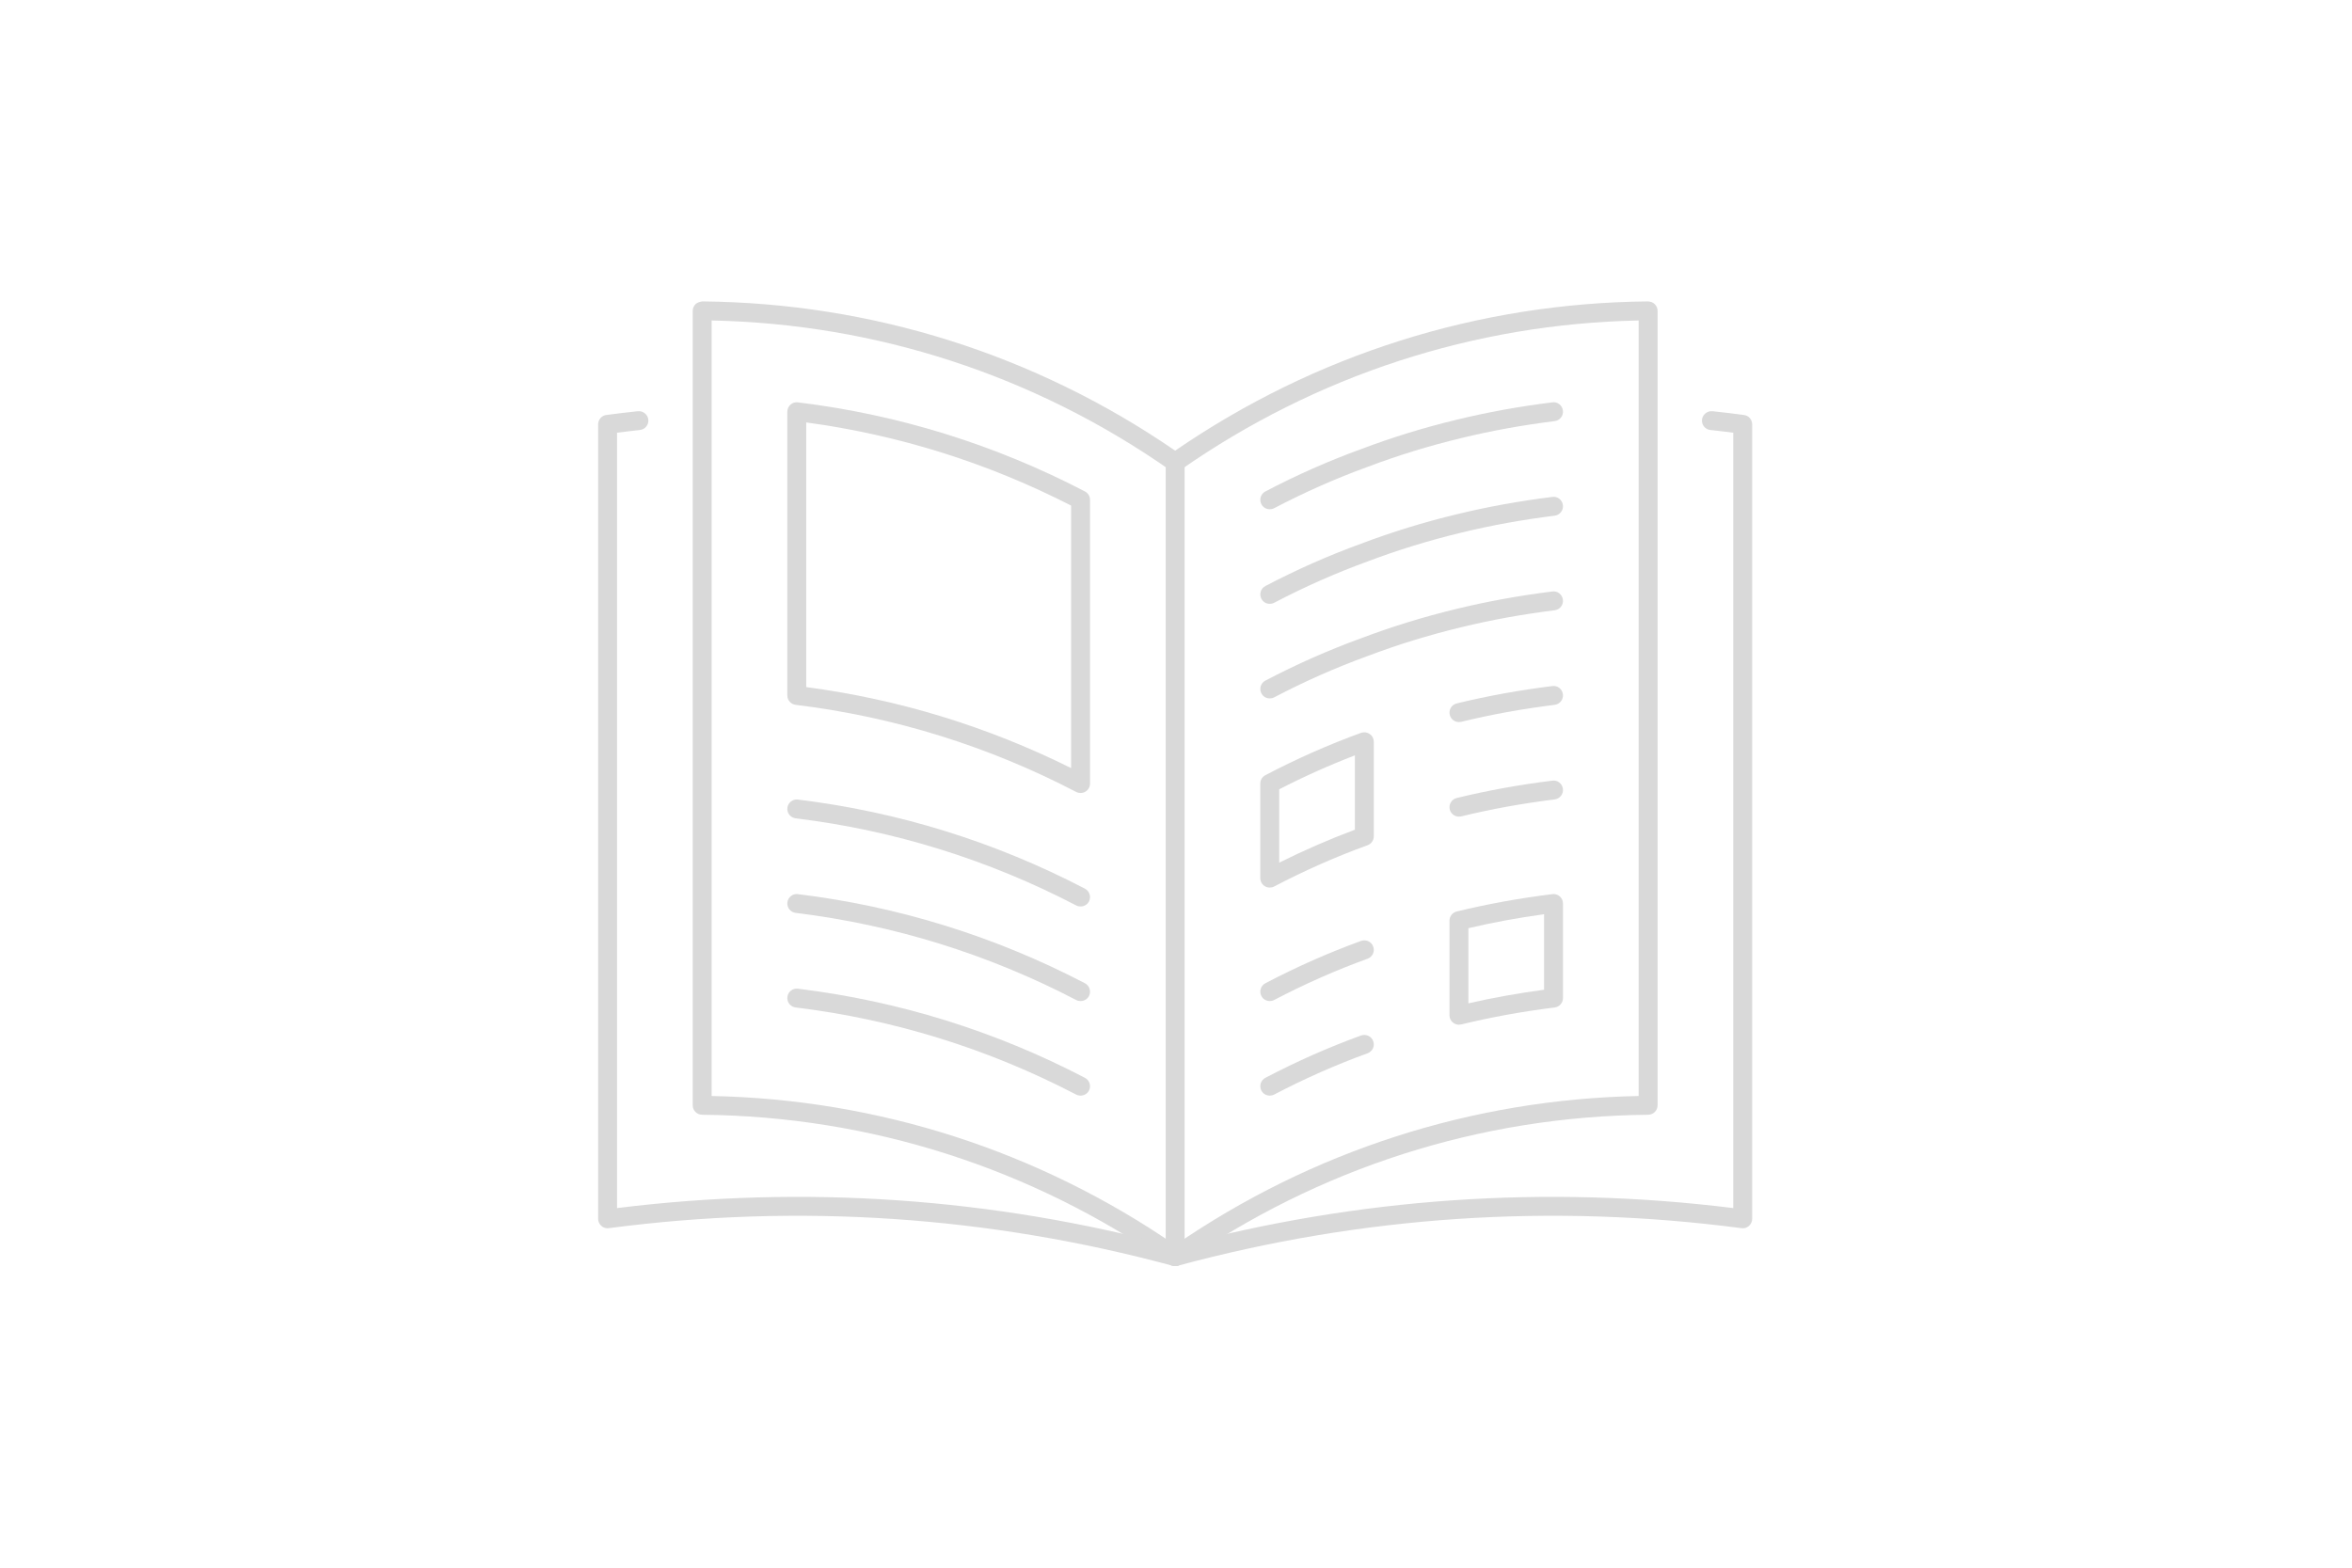 <svg xmlns="http://www.w3.org/2000/svg" xmlns:xlink="http://www.w3.org/1999/xlink" width="1134" zoomAndPan="magnify" viewBox="0 0 850.08 567" height="756" preserveAspectRatio="xMidYMid meet" version="1.0"><defs><clipPath id="2115c56769"><path d="M 216.078 148 L 633.375 148 L 633.375 458 L 216.078 458 Z M 216.078 148 " clip-rule="nonzero"/></clipPath></defs><path fill="#d9d9d9" d="M 424.734 457.914 C 422.836 457.914 421.312 456.391 421.312 454.492 L 421.312 167.164 C 421.312 165.27 422.836 163.746 424.734 163.746 C 426.629 163.746 428.152 165.27 428.152 167.164 L 428.152 454.492 C 428.152 456.391 426.629 457.914 424.734 457.914 " fill-opacity="1" fill-rule="nonzero"/><path fill="#d9d9d9" d="M 257.125 396.398 C 317.305 397.598 375.137 416.227 424.734 450.324 C 474.332 416.227 532.188 397.598 592.34 396.398 L 592.34 115.91 C 532.828 117.113 475.613 135.766 426.684 169.973 C 425.508 170.801 423.957 170.801 422.781 169.973 C 373.852 135.766 316.664 117.113 257.125 115.91 Z M 424.734 457.914 C 424.039 457.914 423.371 457.699 422.781 457.301 C 372.945 422.48 314.473 403.746 253.68 403.184 C 251.781 403.156 250.285 401.633 250.285 399.766 L 250.285 112.438 C 250.285 111.527 250.66 110.645 251.301 110.004 C 251.941 109.363 253.062 109.121 253.73 109.016 C 315.09 109.578 374.145 128.23 424.734 162.996 C 475.32 128.23 534.379 109.578 595.734 109.016 C 596.723 109.094 597.527 109.363 598.168 110.004 C 598.809 110.645 599.184 111.527 599.184 112.438 L 599.184 399.766 C 599.184 401.633 597.688 403.156 595.789 403.184 C 534.992 403.746 476.523 422.48 426.684 457.301 C 426.098 457.699 425.43 457.914 424.734 457.914 " fill-opacity="1" fill-rule="nonzero"/><path fill="#d9d9d9" d="M 458.938 184.188 C 457.711 184.188 456.535 183.547 455.918 182.371 C 455.039 180.688 455.68 178.629 457.363 177.746 C 468.613 171.84 480.266 166.684 491.969 162.434 C 502.98 158.266 514.629 154.66 526.551 151.801 C 537.613 149.102 549.238 146.988 561.129 145.52 C 562.973 145.227 564.711 146.59 564.949 148.484 C 565.191 150.355 563.855 152.066 561.984 152.309 C 550.359 153.75 538.977 155.809 528.152 158.453 C 516.5 161.258 505.145 164.762 494.348 168.848 C 482.883 173.016 471.527 178.043 460.516 183.812 C 460.008 184.082 459.473 184.188 458.938 184.188 " fill-opacity="1" fill-rule="nonzero"/><path fill="#d9d9d9" d="M 458.938 218.395 C 457.711 218.395 456.535 217.754 455.918 216.578 C 455.039 214.895 455.68 212.836 457.363 211.953 C 468.613 206.047 480.266 200.891 491.969 196.641 C 502.98 192.473 514.629 188.863 526.551 186.004 C 537.613 183.305 549.238 181.195 561.129 179.727 C 562.973 179.43 564.711 180.793 564.949 182.691 C 565.191 184.562 563.855 186.273 561.984 186.512 C 550.359 187.957 538.977 190.012 528.152 192.66 C 516.5 195.465 505.145 198.965 494.348 203.055 C 482.883 207.223 471.527 212.246 460.516 218.02 C 460.008 218.285 459.473 218.395 458.938 218.395 " fill-opacity="1" fill-rule="nonzero"/><path fill="#d9d9d9" d="M 458.938 252.598 C 457.711 252.598 456.535 251.957 455.918 250.781 C 455.039 249.098 455.68 247.039 457.363 246.16 C 468.613 240.254 480.266 235.094 491.969 230.848 C 502.98 226.676 514.629 223.07 526.551 220.211 C 537.613 217.512 549.238 215.402 561.129 213.93 C 562.973 213.637 564.711 215 564.949 216.898 C 565.191 218.77 563.855 220.477 561.984 220.719 C 550.359 222.16 538.977 224.219 528.152 226.863 C 516.5 229.672 505.145 233.172 494.348 237.262 C 482.883 241.43 471.527 246.453 460.516 252.227 C 460.008 252.492 459.473 252.598 458.938 252.598 " fill-opacity="1" fill-rule="nonzero"/><path fill="#d9d9d9" d="M 527.352 261.152 C 525.801 261.152 524.41 260.109 524.035 258.559 C 523.582 256.715 524.707 254.871 526.551 254.418 C 537.613 251.719 549.238 249.605 561.129 248.137 C 562.973 247.844 564.711 249.207 564.949 251.102 C 565.191 252.973 563.855 254.684 561.984 254.926 C 550.359 256.367 538.977 258.426 528.152 261.07 C 527.887 261.125 527.617 261.152 527.352 261.152 " fill-opacity="1" fill-rule="nonzero"/><path fill="#d9d9d9" d="M 527.352 295.355 C 525.801 295.355 524.41 294.312 524.035 292.766 C 523.582 290.922 524.707 289.078 526.551 288.621 C 537.613 285.922 549.238 283.812 561.129 282.344 C 562.973 282.047 564.711 283.41 564.949 285.309 C 565.191 287.18 563.855 288.891 561.984 289.129 C 550.359 290.574 538.977 292.629 528.152 295.277 C 527.887 295.328 527.617 295.355 527.352 295.355 " fill-opacity="1" fill-rule="nonzero"/><path fill="#d9d9d9" d="M 458.938 362.059 C 457.711 362.059 456.535 361.418 455.918 360.242 C 455.039 358.559 455.68 356.5 457.363 355.617 C 468.613 349.711 480.266 344.555 491.969 340.305 C 493.758 339.691 495.711 340.57 496.352 342.363 C 497.02 344.125 496.086 346.105 494.32 346.746 C 482.883 350.887 471.527 355.91 460.516 361.684 C 460.008 361.949 459.473 362.059 458.938 362.059 " fill-opacity="1" fill-rule="nonzero"/><path fill="#d9d9d9" d="M 458.938 396.262 C 457.711 396.262 456.535 395.621 455.918 394.445 C 455.039 392.762 455.68 390.703 457.363 389.824 C 468.613 383.918 480.266 378.758 491.969 374.512 C 493.758 373.895 495.711 374.777 496.352 376.566 C 497.02 378.332 496.086 380.309 494.32 380.949 C 482.883 385.094 471.527 390.117 460.516 395.891 C 460.008 396.156 459.473 396.262 458.938 396.262 " fill-opacity="1" fill-rule="nonzero"/><path fill="#d9d9d9" d="M 291.332 248.512 C 324.762 252.918 356.938 262.781 387.105 277.801 L 387.105 182.852 C 356.988 167.434 324.816 157.305 291.332 152.789 Z M 390.527 286.805 C 389.992 286.805 389.457 286.699 388.949 286.43 C 357.152 269.863 323.023 259.254 287.508 254.926 C 285.773 254.711 284.488 253.242 284.488 251.531 L 284.488 148.914 C 284.488 147.926 284.918 146.988 285.641 146.348 C 286.387 145.68 287.348 145.387 288.312 145.52 C 324.684 149.957 359.609 160.805 392.105 177.746 C 393.254 178.336 393.949 179.512 393.949 180.766 L 393.949 283.383 C 393.949 284.586 393.332 285.711 392.293 286.324 C 391.758 286.645 391.141 286.805 390.527 286.805 " fill-opacity="1" fill-rule="nonzero"/><path fill="#d9d9d9" d="M 390.527 327.852 C 389.992 327.852 389.457 327.746 388.949 327.477 C 357.152 310.91 323.023 300.301 287.508 295.973 C 285.613 295.73 284.277 294.02 284.516 292.148 C 284.73 290.277 286.496 288.941 288.312 289.184 C 324.684 293.621 359.609 304.469 392.105 321.41 C 393.789 322.293 394.43 324.352 393.574 326.035 C 392.961 327.211 391.758 327.852 390.527 327.852 " fill-opacity="1" fill-rule="nonzero"/><path fill="#d9d9d9" d="M 390.527 362.059 C 389.992 362.059 389.457 361.949 388.949 361.684 C 357.152 345.113 323.023 334.508 287.508 330.176 C 285.613 329.938 284.277 328.227 284.516 326.355 C 284.73 324.484 286.496 323.121 288.312 323.391 C 324.684 327.824 359.609 338.676 392.105 355.617 C 393.789 356.5 394.43 358.559 393.574 360.242 C 392.961 361.418 391.758 362.059 390.527 362.059 " fill-opacity="1" fill-rule="nonzero"/><path fill="#d9d9d9" d="M 390.527 396.262 C 389.992 396.262 389.457 396.156 388.949 395.891 C 357.152 379.32 323.023 368.711 287.508 364.383 C 285.613 364.141 284.277 362.434 284.516 360.562 C 284.73 358.691 286.496 357.328 288.312 357.594 C 324.684 362.031 359.609 372.879 392.105 389.824 C 393.789 390.703 394.43 392.762 393.574 394.445 C 392.961 395.621 391.758 396.262 390.527 396.262 " fill-opacity="1" fill-rule="nonzero"/><g clip-path="url(#2115c56769)"><path fill="#d9d9d9" d="M 424.734 457.914 C 424.441 457.914 424.117 457.859 423.852 457.809 C 357.098 439.77 288.5 435.199 219.953 444.203 C 218.938 444.363 217.977 444.043 217.227 443.375 C 216.508 442.734 216.078 441.801 216.078 440.812 L 216.078 153.484 C 216.078 151.773 217.359 150.301 219.043 150.09 C 222.84 149.582 226.66 149.125 230.457 148.727 C 232.246 148.539 234.035 149.875 234.223 151.746 C 234.438 153.617 233.074 155.328 231.203 155.516 C 228.426 155.809 225.672 156.156 222.918 156.504 L 222.918 436.938 C 290.77 428.52 358.648 433.223 424.734 450.938 C 490.82 433.223 558.695 428.52 626.547 436.938 L 626.547 156.504 C 623.793 156.156 621.043 155.809 618.262 155.516 C 616.391 155.328 615.031 153.617 615.242 151.746 C 615.457 149.875 617.246 148.539 619.012 148.727 C 622.832 149.125 626.629 149.582 630.422 150.09 C 632.133 150.301 633.387 151.773 633.387 153.484 L 633.387 440.812 C 633.387 441.801 632.961 442.734 632.238 443.375 C 631.492 444.043 630.555 444.363 629.512 444.203 C 560.969 435.199 492.371 439.77 425.617 457.809 C 425.348 457.859 425.027 457.914 424.734 457.914 " fill-opacity="1" fill-rule="nonzero"/></g><path fill="#d9d9d9" d="M 462.359 285.469 L 462.359 312.004 C 471.312 307.543 480.504 303.535 489.723 300.086 L 489.723 273.203 C 480.477 276.758 471.285 280.871 462.359 285.469 Z M 458.938 321.012 C 458.324 321.012 457.711 320.852 457.176 320.531 C 456.16 319.914 455.52 318.793 455.52 317.59 L 455.52 283.383 C 455.52 282.129 456.215 280.953 457.363 280.363 C 468.613 274.457 480.266 269.301 491.969 265.051 C 493.012 264.68 494.188 264.84 495.098 265.48 C 496.031 266.121 496.566 267.164 496.566 268.285 L 496.566 302.492 C 496.566 303.906 495.656 305.219 494.32 305.699 C 482.883 309.84 471.527 314.863 460.516 320.637 C 460.035 320.902 459.5 321.012 458.938 321.012 " fill-opacity="1" fill-rule="nonzero"/><path fill="#d9d9d9" d="M 530.77 335.707 L 530.77 362.887 C 539.617 360.855 548.781 359.227 558.137 357.969 L 558.137 330.656 C 548.781 331.941 539.59 333.625 530.77 335.707 Z M 527.352 370.609 C 526.602 370.609 525.855 370.367 525.238 369.887 C 524.41 369.246 523.93 368.258 523.93 367.188 L 523.93 332.984 C 523.93 331.434 525 330.043 526.551 329.668 C 537.613 326.969 549.238 324.859 561.129 323.391 C 562.117 323.254 563.078 323.551 563.828 324.219 C 564.551 324.859 564.977 325.793 564.977 326.781 L 564.977 360.988 C 564.977 362.699 563.695 364.168 561.984 364.383 C 550.359 365.824 538.977 367.883 528.152 370.527 C 527.887 370.582 527.617 370.609 527.352 370.609 " fill-opacity="1" fill-rule="nonzero"/></svg>